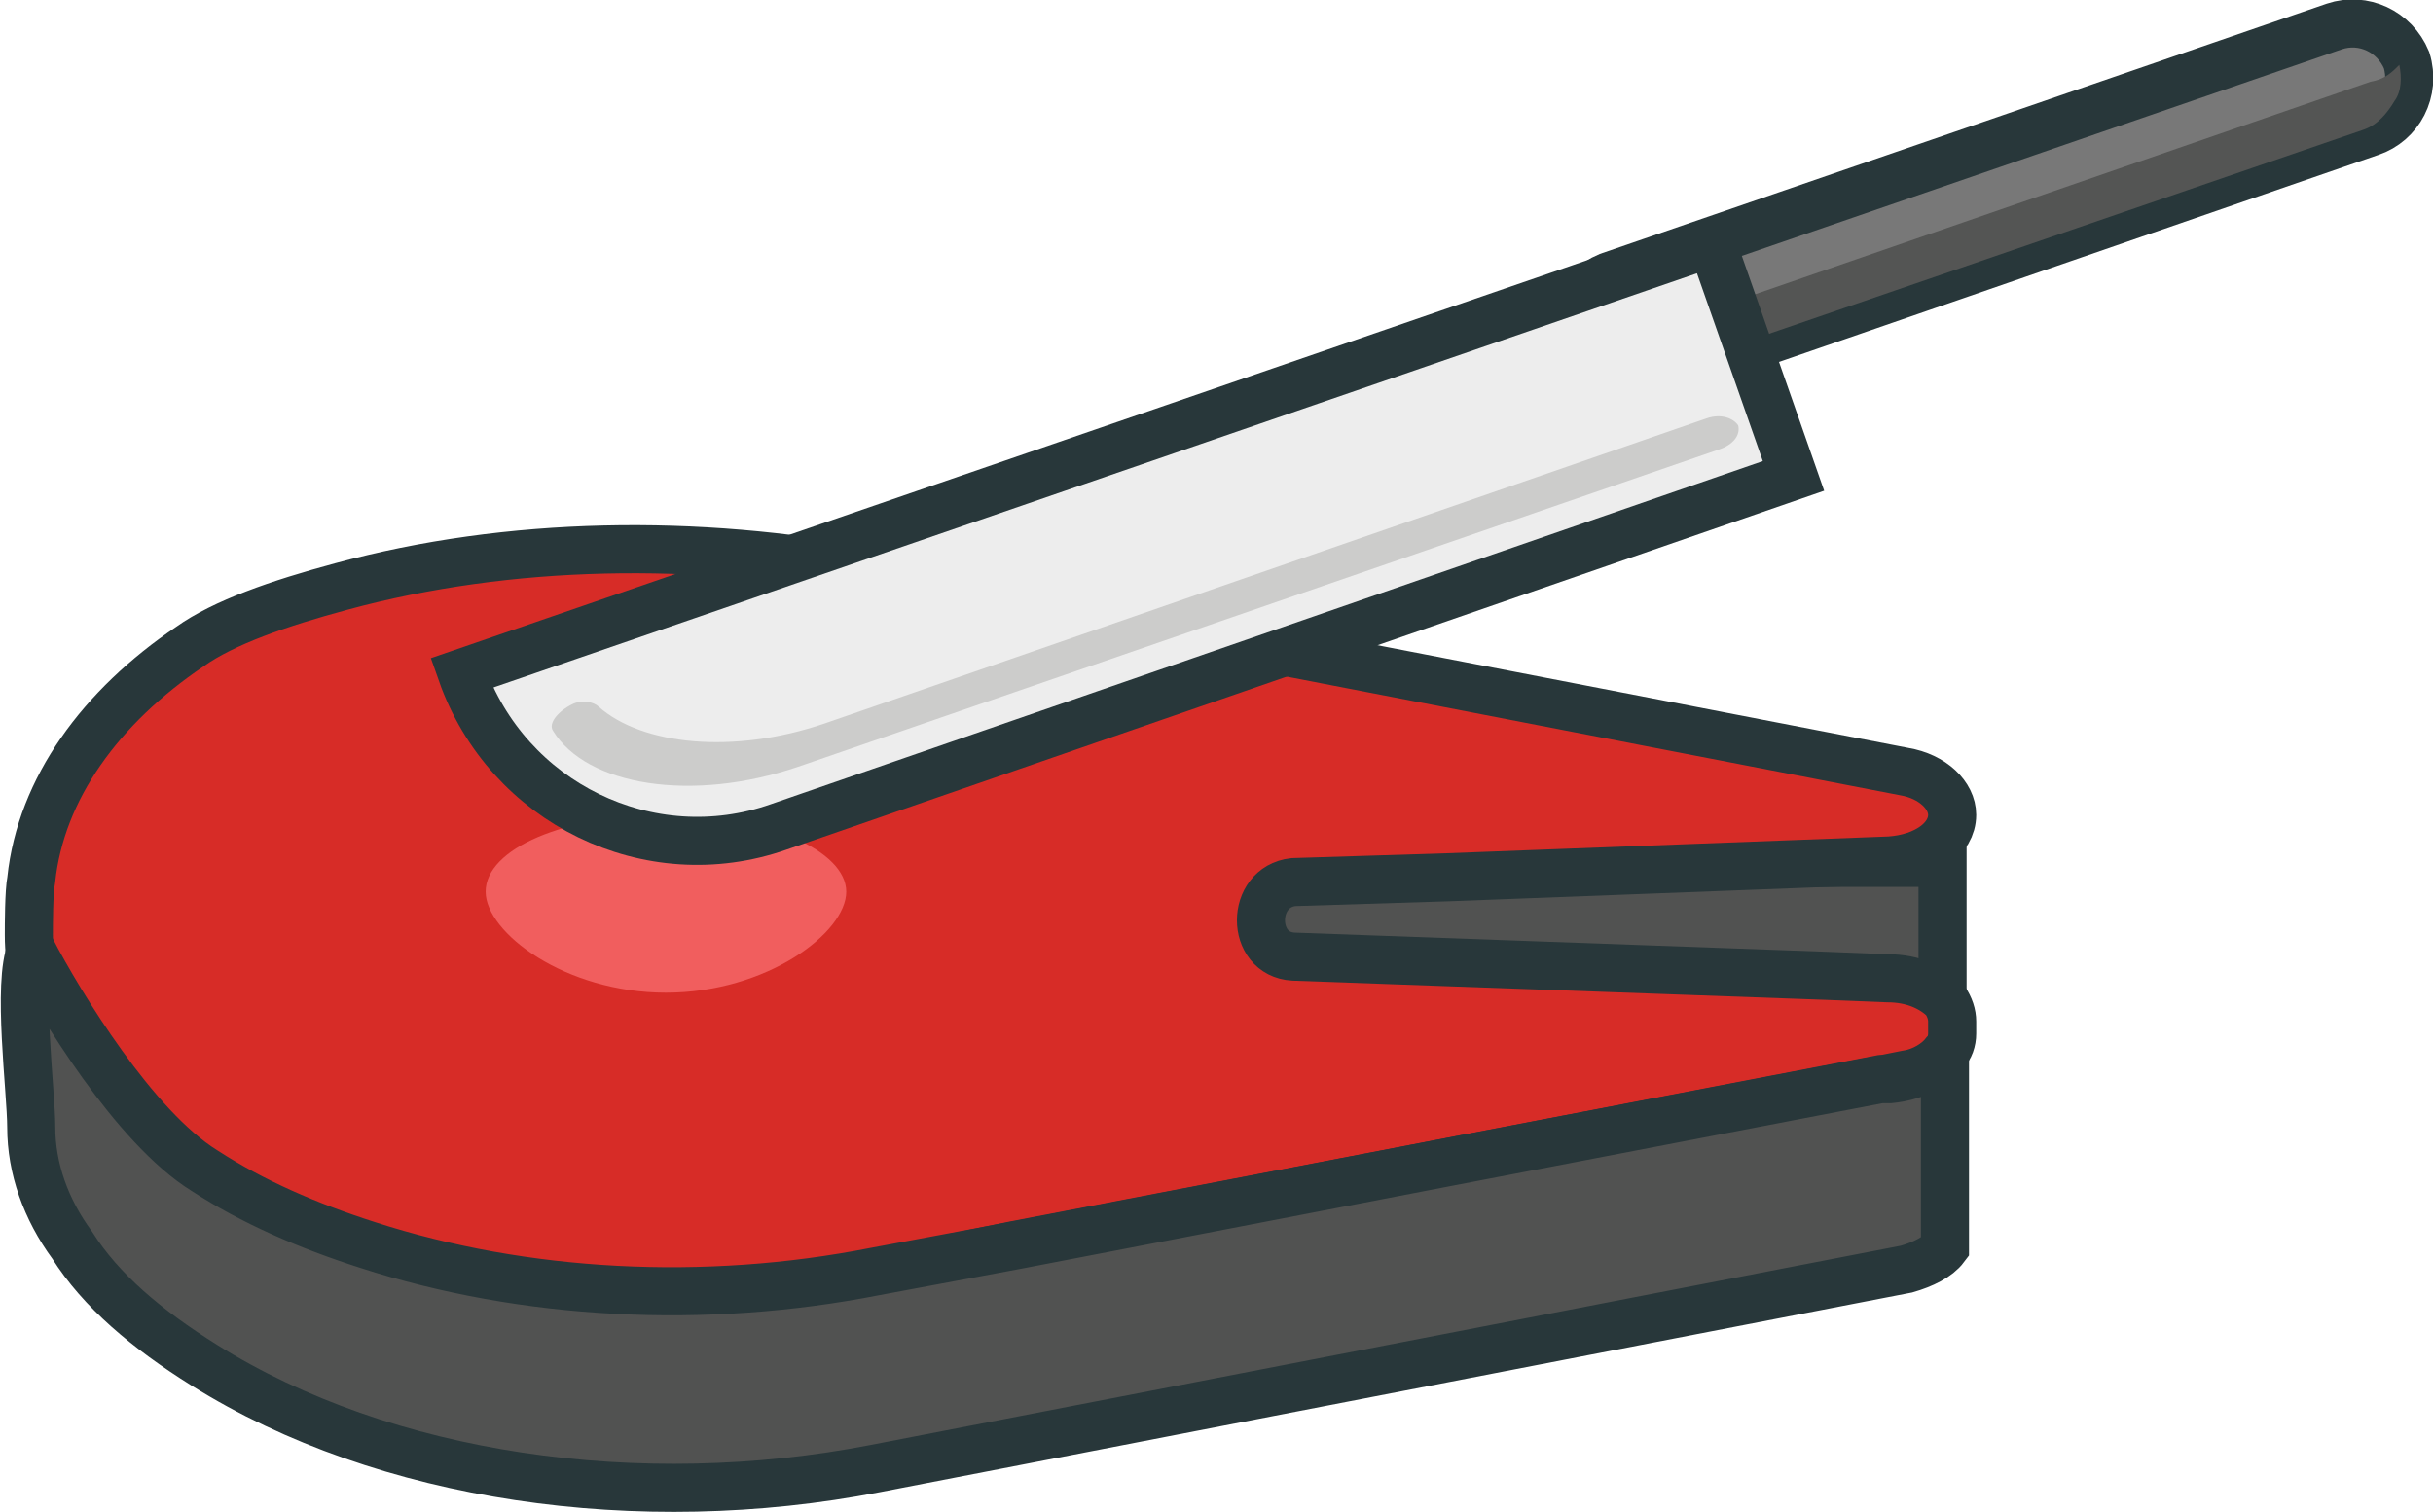 <?xml version="1.0" encoding="utf-8"?>
<!-- Generator: Adobe Illustrator 22.1.0, SVG Export Plug-In . SVG Version: 6.00 Build 0)  -->
<svg version="1.1" id="Layer_1" xmlns="http://www.w3.org/2000/svg" xmlns:xlink="http://www.w3.org/1999/xlink" x="0px" y="0px"
	 viewBox="0 0 101.2 62.9" style="enable-background:new 0 0 101.2 62.9;" xml:space="preserve">
<style type="text/css">
	.st0{fill:#515251;stroke:#28373A;stroke-width:2;stroke-miterlimit:10;}
	.st1{fill:#D72C27;stroke:#28373A;stroke-width:2;stroke-miterlimit:10;}
	.st2{fill:#F15E5E;}
	.st3{fill:#787878;stroke:#28373A;stroke-width:2;stroke-miterlimit:10;}
	.st4{fill:#545554;}
	.st5{fill:#EDEDED;stroke:#28373A;stroke-width:2;stroke-miterlimit:10;}
	.st6{fill:#CCCCCB;}
</style>
<rect x="43.8" y="35.9" class="st0" width="37" height="7.2"/>
<g>
	<g>
		<path class="st1" d="M80.9,41.6c0.2,0.3,0.3,0.6,0.3,0.9v0.4c0,0,0,0,0,0.1c0,0.3-0.1,0.6-0.3,0.8c-0.3,0.4-0.9,0.8-1.6,0.9
			l-1,0.2L61,48.2l-18.8,3.6L36.3,53c-7.1,1.4-14.6,1-21.1-1.1c-2.4-0.8-4.7-1.8-6.8-3.1c-2.9-1.8-5.1-3.9-6.3-6.2
			c-0.6-1.2-0.9-2.4-0.9-3.7c0-0.4,0-1.8,0.1-2.3c0.4-3.8,2.9-7.2,6.6-9.7c1.4-1,3.7-1.8,6.3-2.5c7-1.9,14.8-2,22.1-0.6l42.9,8.3
			c1.2,0.2,2,1,2,1.8c0,1-1.1,1.8-2.6,1.9l-18.4,0.7l-3.2,0.1l-3.2,0.1c-1.8,0.2-1.8,3,0,3.1L76,40.6l2.5,0.1
			C79.6,40.7,80.4,41.1,80.9,41.6z"/>
		<path class="st0" d="M80.9,43.9v8c-0.3,0.4-0.9,0.7-1.6,0.9l-42.9,8.3C26.6,63,16,61.5,8.5,56.8c-2.4-1.5-4.3-3.1-5.5-5
			c-1.1-1.5-1.7-3.2-1.7-4.9c0-1.5-0.6-6,0-7.4c1.2,2.3,4.3,7.4,7.2,9.2c2,1.3,4.3,2.3,6.8,3.1c6.5,2.1,14,2.5,21.1,1.1l5.9-1.1
			L61,48.2l17.2-3.3l0.4,0C79.6,44.8,80.4,44.4,80.9,43.9z"/>
		<path class="st2" d="M35.2,37.1c0-1.7-3.3-3.2-7.5-3.2s-7.5,1.4-7.5,3.2c0,1.7,3.3,4.2,7.5,4.2S35.2,38.8,35.2,37.1z"/>
	</g>
	<g>
		<path class="st3" d="M98.6,5.5L68.5,15.9c-1.2,0.4-2.5-0.2-3-1.4v0c-0.4-1.2,0.2-2.5,1.4-3L97.1,1.1c1.2-0.4,2.5,0.2,3,1.4v0
			C100.5,3.8,99.8,5.1,98.6,5.5z"/>
		<path class="st4" d="M99.8,2.7c0.1,0.5,0.1,1.1-0.2,1.5c-0.3,0.5-0.7,1-1.3,1.2l-30,10.3c-1,0.3-2.1,0-2.7-0.9l33-11.4
			C99.2,3.3,99.5,3,99.8,2.7z"/>
		<path class="st5" d="M74.6,19.8L32.4,34.4c-5.4,1.9-11.3-1-13.2-6.4l0,0l52-17.9L74.6,19.8z"/>
		<path class="st6" d="M72.3,17.7L72.3,17.7c0.1,0.4-0.2,0.8-0.8,1L33.2,31.9c-4.4,1.5-8.8,0.8-10.2-1.5c-0.2-0.3,0.2-0.8,0.8-1.1
			l0,0c0.4-0.2,0.9-0.1,1.1,0.1c1.8,1.6,5.6,2,9.4,0.7L71,17.4C71.6,17.2,72.1,17.4,72.3,17.7z"/>
	</g>
</g>
</svg>
